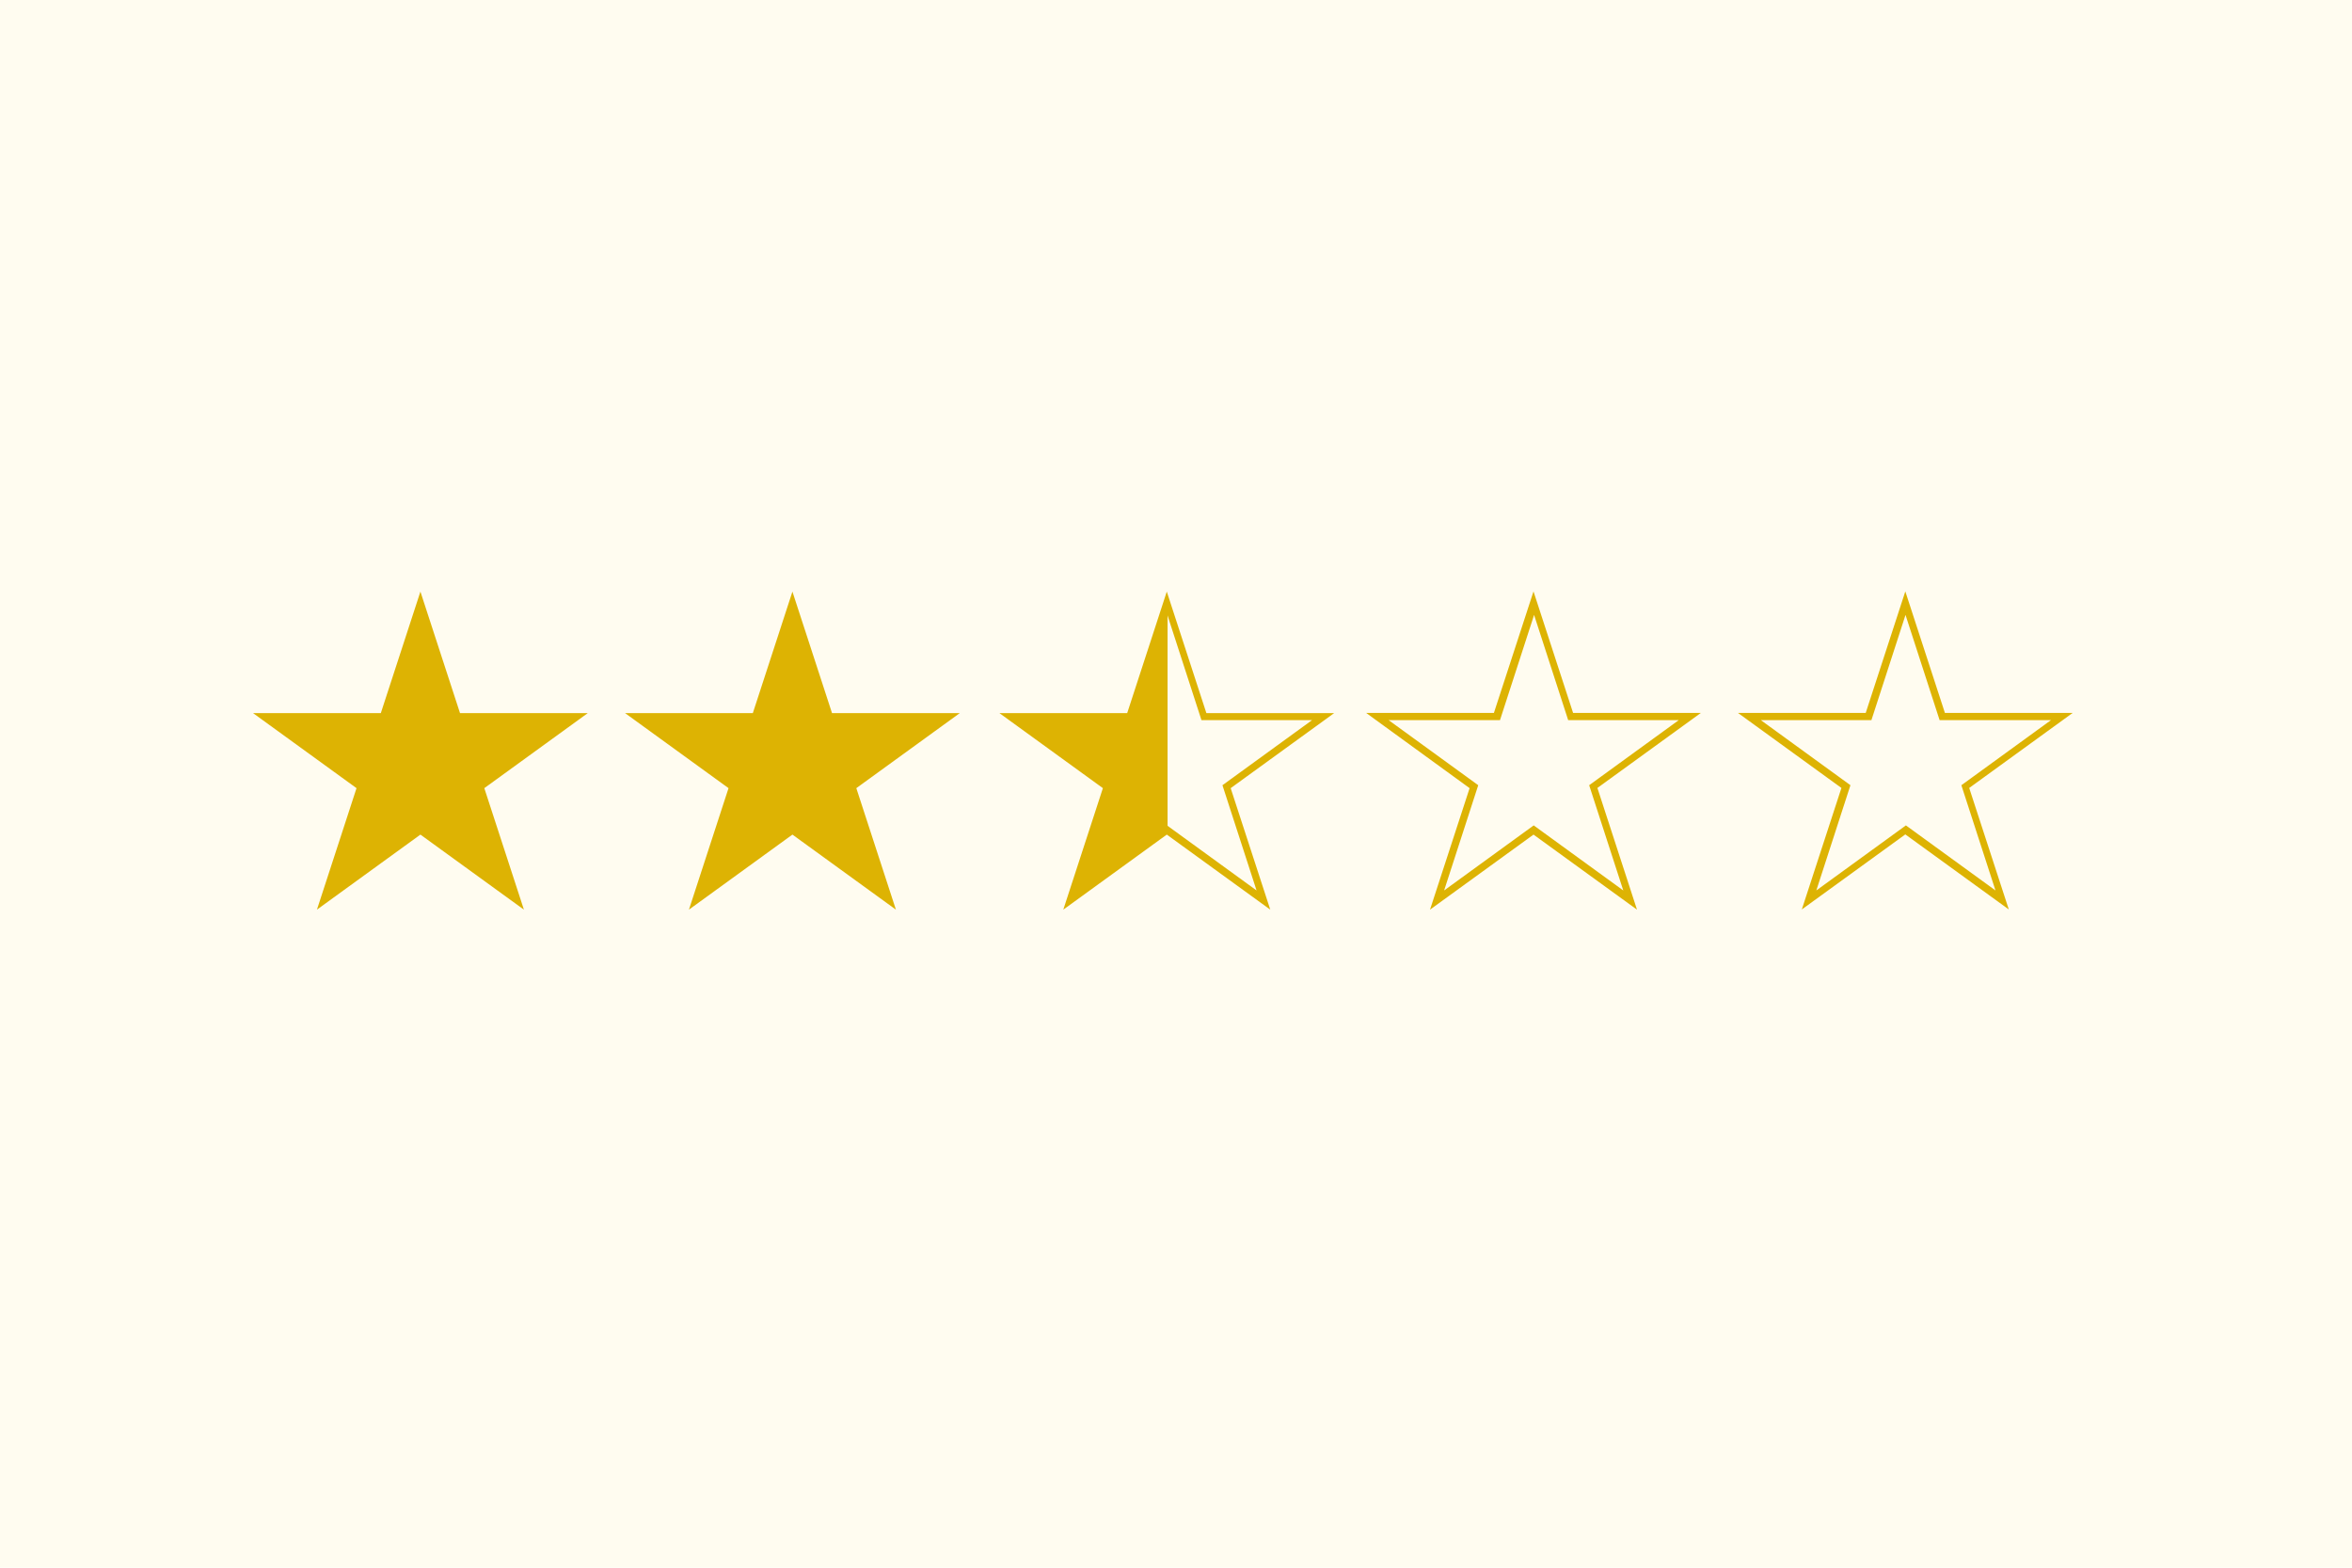 <?xml version="1.0" encoding="utf-8"?>
<!-- Generator: Adobe Illustrator 17.1.0, SVG Export Plug-In . SVG Version: 6.00 Build 0)  -->
<!DOCTYPE svg PUBLIC "-//W3C//DTD SVG 1.1//EN" "http://www.w3.org/Graphics/SVG/1.1/DTD/svg11.dtd">
<svg version="1.1" xmlns="http://www.w3.org/2000/svg" xmlns:xlink="http://www.w3.org/1999/xlink" x="0px" y="0px"
	 viewBox="0 0 1200 800" enable-background="new 0 0 1200 800" xml:space="preserve">
<g id="Background">
	<rect id="XMLID_37_" fill="#FFFCF0" width="1200" height="800"/>
</g>
<g id="Object">
	<g>
		<polygon fill="#DDB303" points="214.5,307.8 233.3,365.6 294.2,365.6 245,401.4 263.8,459.3 214.5,423.5 165.3,459.3 184.1,401.4 
			134.9,365.6 195.7,365.6 		"/>
		<path fill="#DDB303" d="M267.3,464.2l-52.8-38.3l-52.8,38.3l20.2-62l-52.8-38.3h65.2l20.2-62l20.2,62h65.2l-52.8,38.3L267.3,464.2
			z M140.6,367.5l45.7,33.2l-17.4,53.7l45.7-33.2l45.7,33.2l-17.4-53.7l45.7-33.2H232l-17.4-53.7l-17.4,53.7H140.6z"/>
	</g>
	<g>
		<polygon fill="#DDB303" points="404.3,307.8 423.1,365.6 483.9,365.6 434.7,401.4 453.5,459.3 404.3,423.5 355,459.3 373.8,401.4 
			324.6,365.6 385.5,365.6 		"/>
		<path fill="#DDB303" d="M351.5,464.2l20.2-62l-52.8-38.3h65.2l20.2-62l20.2,62h65.2l-52.8,38.3l20.2,62l-52.8-38.3L351.5,464.2z
			 M404.3,421.2l45.7,33.2l-17.4-53.7l45.7-33.2h-56.4l-17.4-53.7l-17.4,53.7h-56.4l45.7,33.2l-17.4,53.7L404.3,421.2z"/>
	</g>
	<path fill="#DDB303" d="M648.1,464.2l-52.8-38.3l-52.8,38.3l20.2-62l-52.8-38.3h65.2l20.2-62l20.2,62h65.2l-52.8,38.3L648.1,464.2z
		 M521.4,367.5l45.7,33.2l-17.4,53.7l45.7-33.2l45.7,33.2l-17.4-53.7l45.7-33.2h-56.4l-17.4-53.7l-17.4,53.7H521.4z"/>
	<path fill="#DDB303" d="M835.2,464.2l-52.8-38.3l-52.8,38.3l20.2-62L697,363.8h65.2l20.2-62l20.2,62h65.2L815,402.1L835.2,464.2z
		 M708.5,367.5l45.7,33.2l-17.4,53.7l45.7-33.2l45.7,33.2l-17.4-53.7l45.7-33.2h-56.4l-17.4-53.7l-17.4,53.7H708.5z"/>
	<path fill="#DDB303" d="M939.5,402.1l-52.8-38.3h65.2l20.2-62l20.2,62h65.2l-52.8,38.3l20.2,62l-52.8-38.3l-52.8,38.3L939.5,402.1z
		 M989.6,367.5l-17.4-53.7l-17.4,53.7h-56.4l45.7,33.2l-17.4,53.7l45.7-33.2l45.7,33.2l-17.4-53.7l45.7-33.2H989.6z"/>
	<polygon fill="#DDB303" points="595.7,308.9 595.3,307.8 576.5,365.6 515.7,365.6 564.9,401.4 546.1,459.3 595.3,423.5 
		595.7,423.8 	"/>
</g>
</svg>
